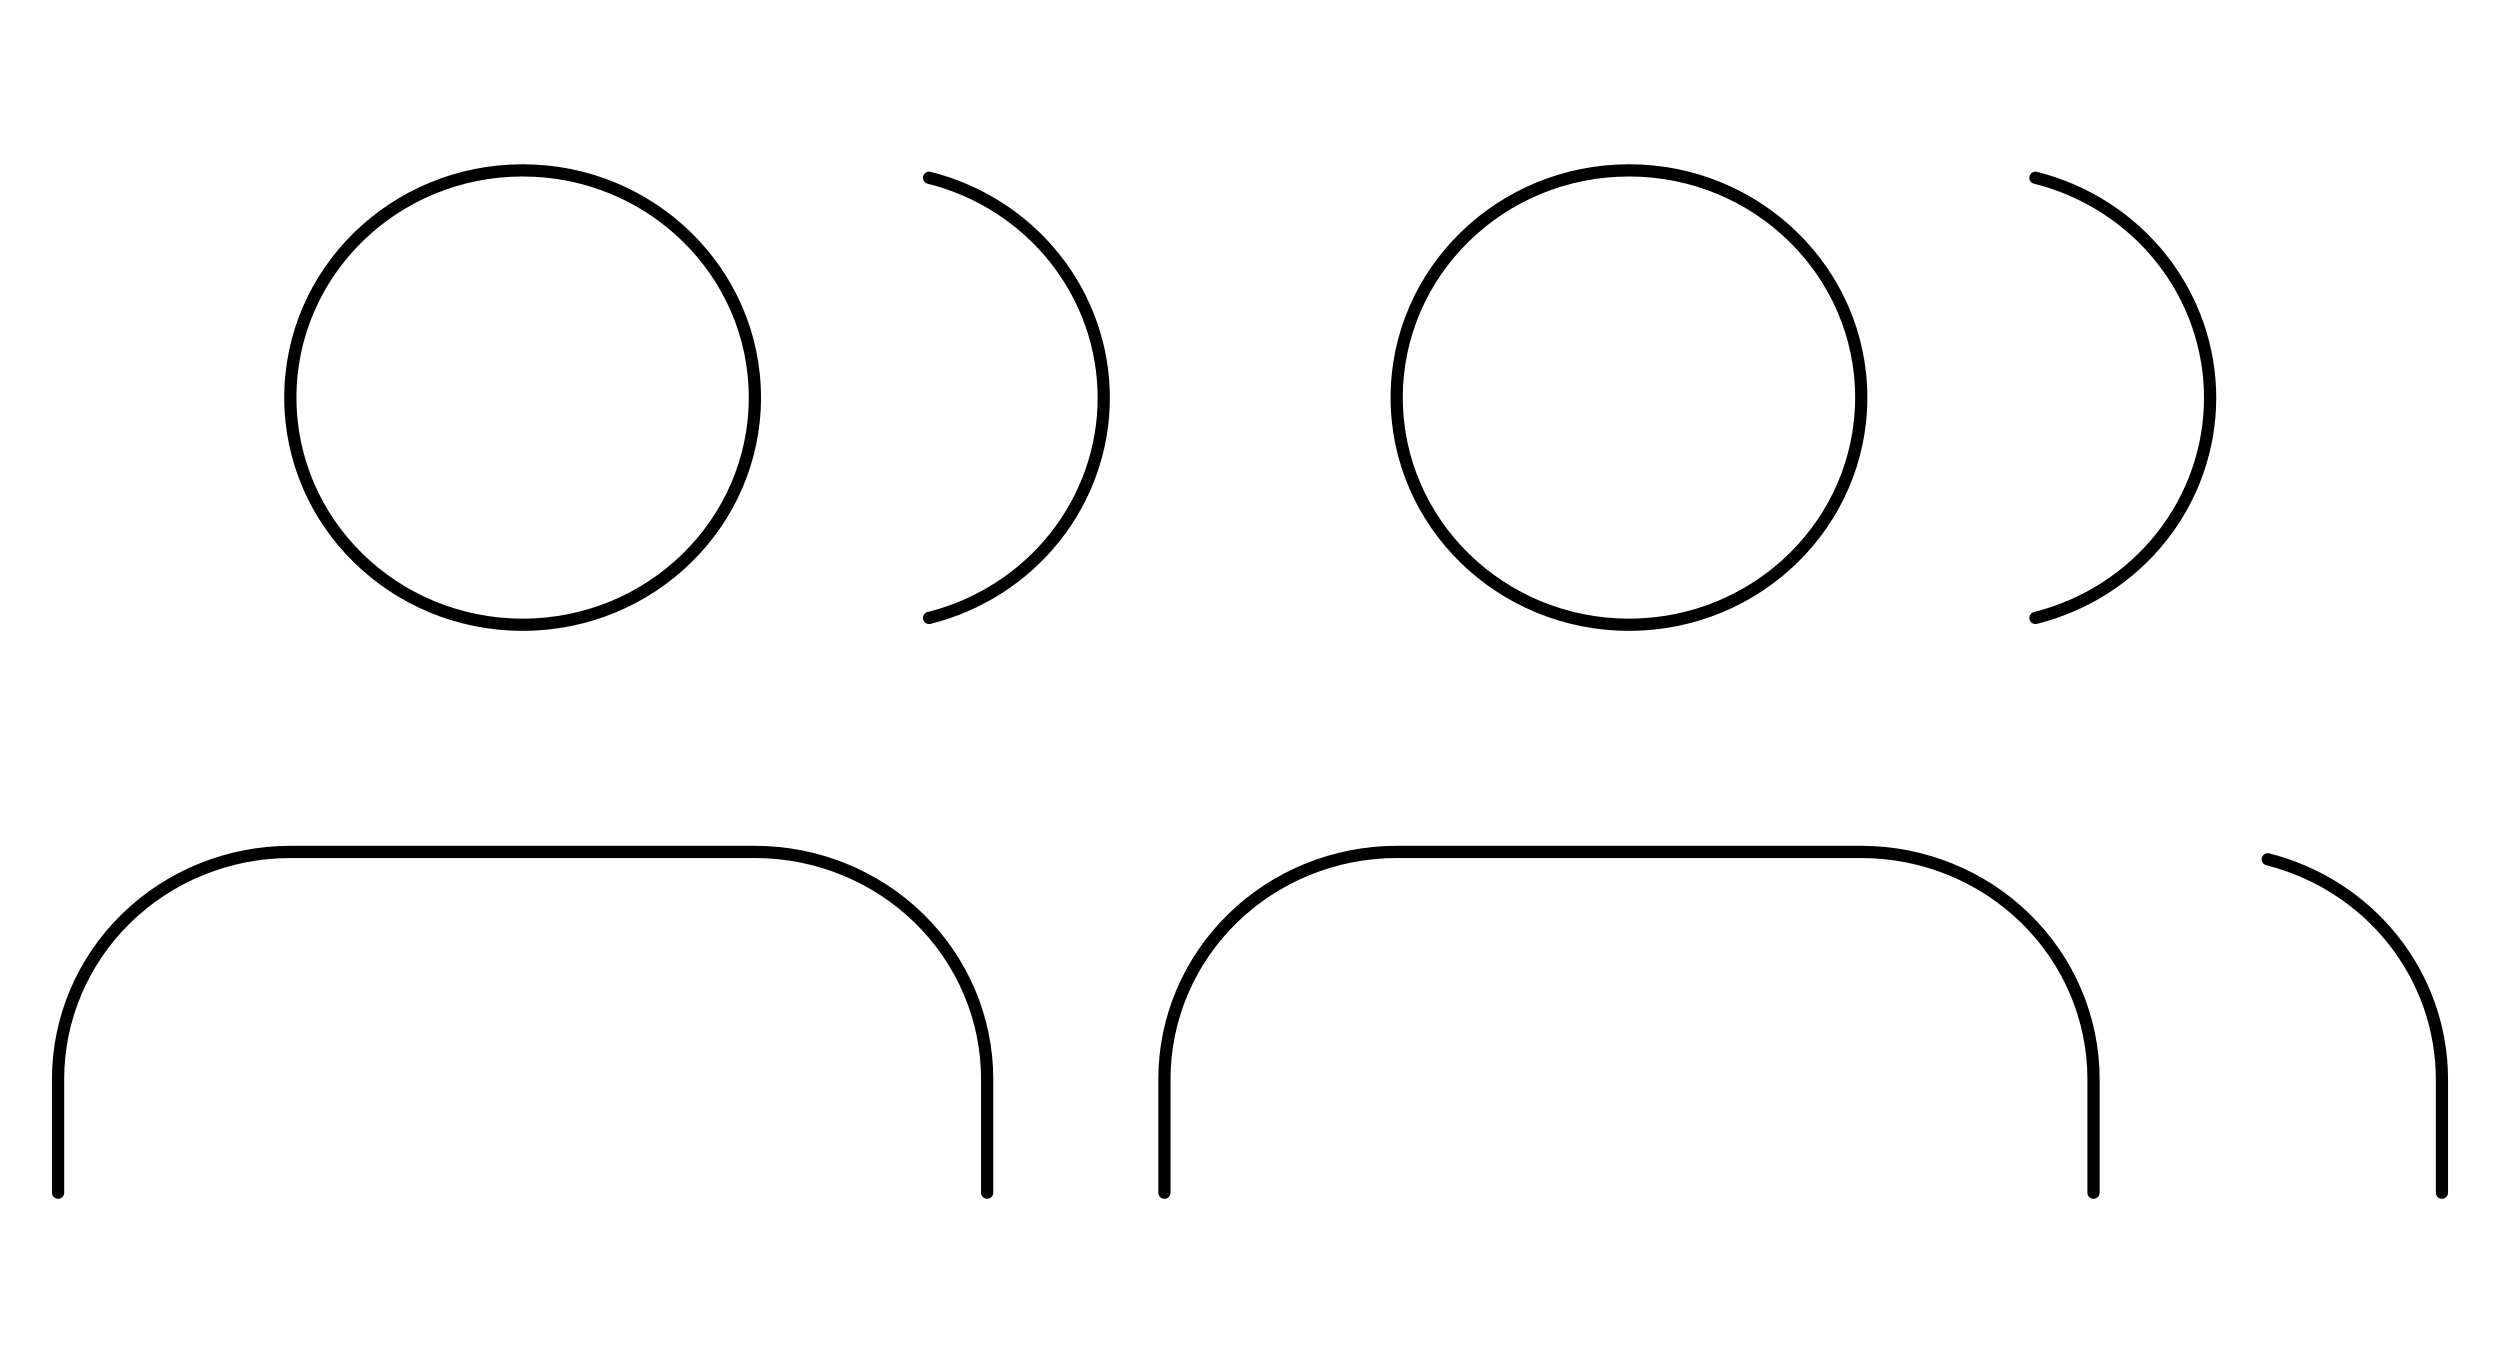 <svg width="409" height="223" viewBox="0 0 409 223" fill="none" xmlns="http://www.w3.org/2000/svg">
<path d="M161.5 195.125V176.542C161.5 166.684 157.496 157.231 150.37 150.261C143.244 143.291 133.578 139.375 123.5 139.375H47.5C37.422 139.375 27.756 143.291 20.63 150.261C13.504 157.231 9.5 166.684 9.5 176.542V195.125" stroke="black" stroke-width="2" stroke-linecap="round" stroke-linejoin="round"/>
<path d="M85.5 102.208C106.487 102.208 123.5 85.568 123.5 65.042C123.5 44.515 106.487 27.875 85.5 27.875C64.513 27.875 47.5 44.515 47.5 65.042C47.5 85.568 64.513 102.208 85.5 102.208Z" stroke="black" stroke-width="2" stroke-linecap="round" stroke-linejoin="round"/>
<path d="M152 29.083C160.174 31.13 167.419 35.779 172.593 42.299C177.766 48.818 180.575 56.836 180.575 65.088C180.575 73.341 177.766 81.359 172.593 87.878C167.419 94.397 160.174 99.046 152 101.093" stroke="black" stroke-width="2" stroke-linecap="round" stroke-linejoin="round"/>
<path d="M342.5 195.125V176.542C342.5 166.684 338.496 157.231 331.37 150.261C324.244 143.291 314.578 139.375 304.5 139.375H228.5C218.422 139.375 208.756 143.291 201.63 150.261C194.504 157.231 190.5 166.684 190.5 176.542V195.125" stroke="black" stroke-width="2" stroke-linecap="round" stroke-linejoin="round"/>
<path d="M266.5 102.208C287.487 102.208 304.5 85.568 304.5 65.042C304.5 44.515 287.487 27.875 266.5 27.875C245.513 27.875 228.5 44.515 228.5 65.042C228.5 85.568 245.513 102.208 266.5 102.208Z" stroke="black" stroke-width="2" stroke-linecap="round" stroke-linejoin="round"/>
<path d="M399.5 195.125V176.542C399.494 168.307 396.691 160.307 391.533 153.799C386.375 147.29 379.152 142.642 371 140.583" stroke="black" stroke-width="2" stroke-linecap="round" stroke-linejoin="round"/>
<path d="M333 29.083C341.174 31.13 348.419 35.779 353.593 42.299C358.766 48.818 361.575 56.836 361.575 65.088C361.575 73.341 358.766 81.359 353.593 87.878C348.419 94.397 341.174 99.046 333 101.093" stroke="black" stroke-width="2" stroke-linecap="round" stroke-linejoin="round"/>
</svg>
